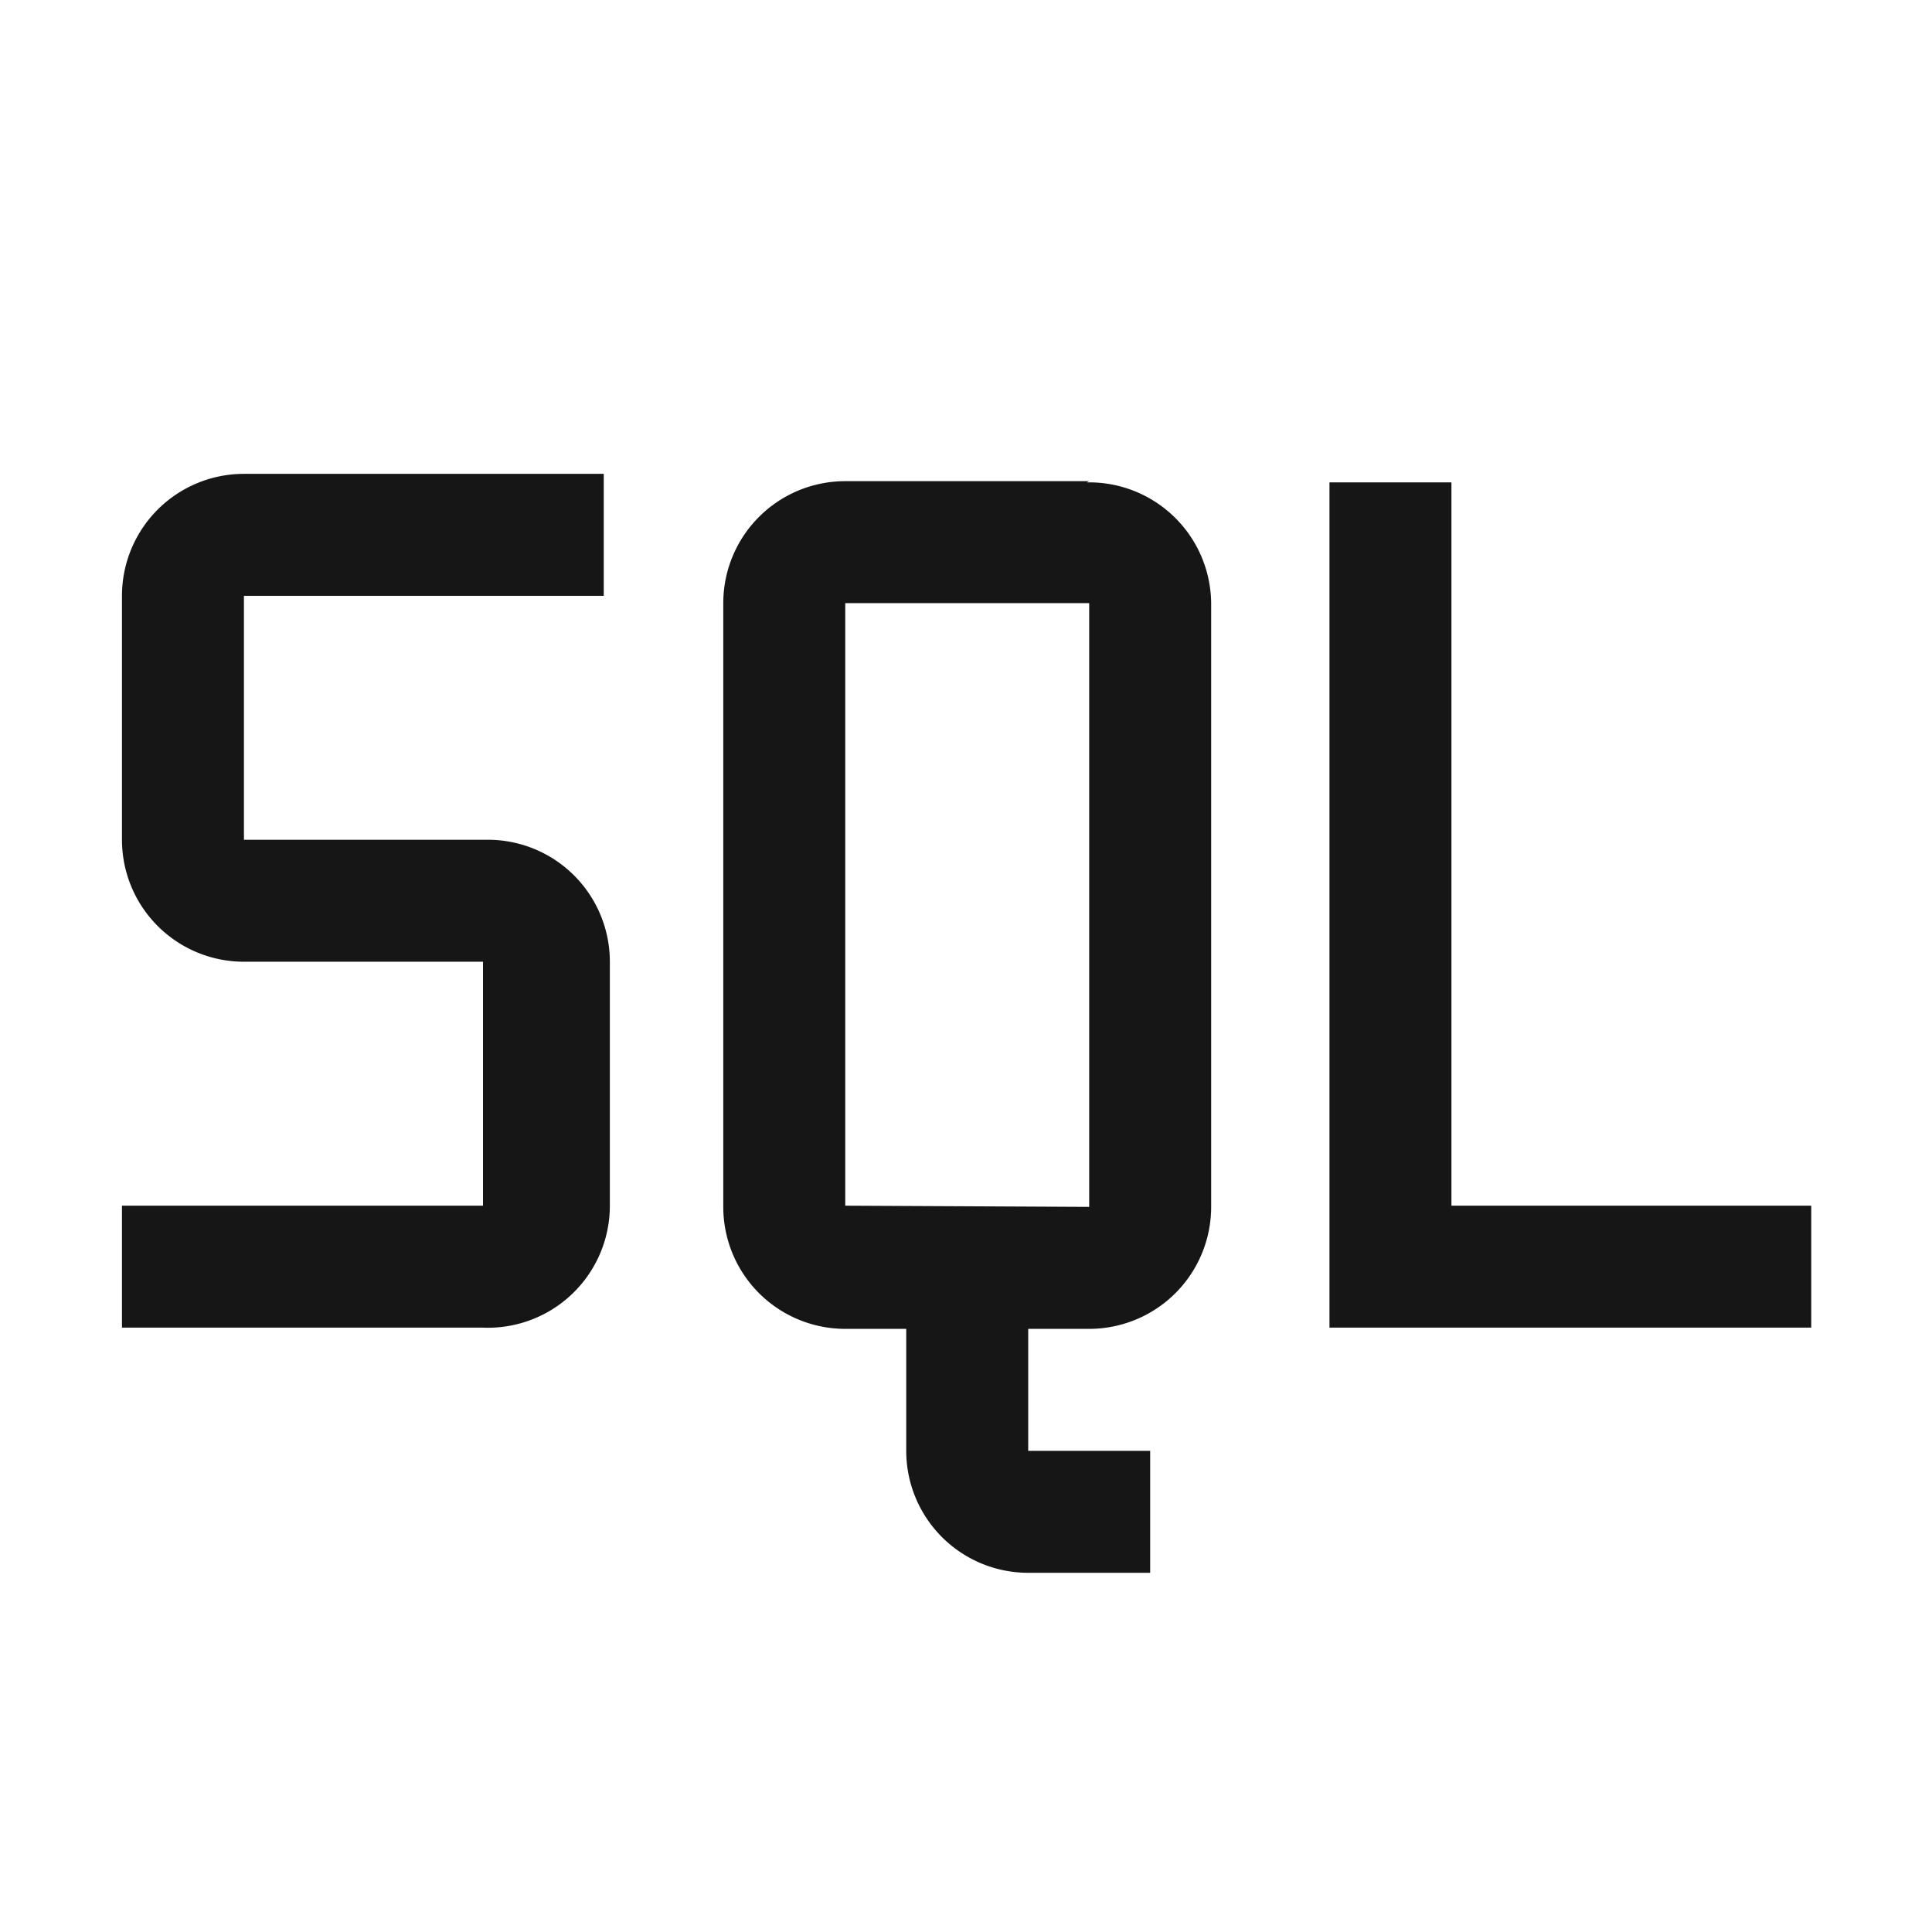<svg xmlns="http://www.w3.org/2000/svg" viewBox="0 0 31.68 31.68"><path d="M7.92,21.77H2v-2H7.92v-4H4a2,2,0,0,1-2-2v-4a2,2,0,0,1,2-2H9.9v2H4v4h4a2,2,0,0,1,2,2v4A2,2,0,0,1,7.92,21.77Zm5.94-2V9.89h4v9.9Zm4-11.88h-4a2,2,0,0,0-2,2v9.9a2,2,0,0,0,2,2h1v2a2,2,0,0,0,2,2h2v-2h-2v-2h1a2,2,0,0,0,2-2V9.89A2,2,0,0,0,17.82,7.91Zm5.94,11.88V7.91h-2V21.77H29.7v-2Z" fill="#161616" fill-rule="evenodd"/></svg>